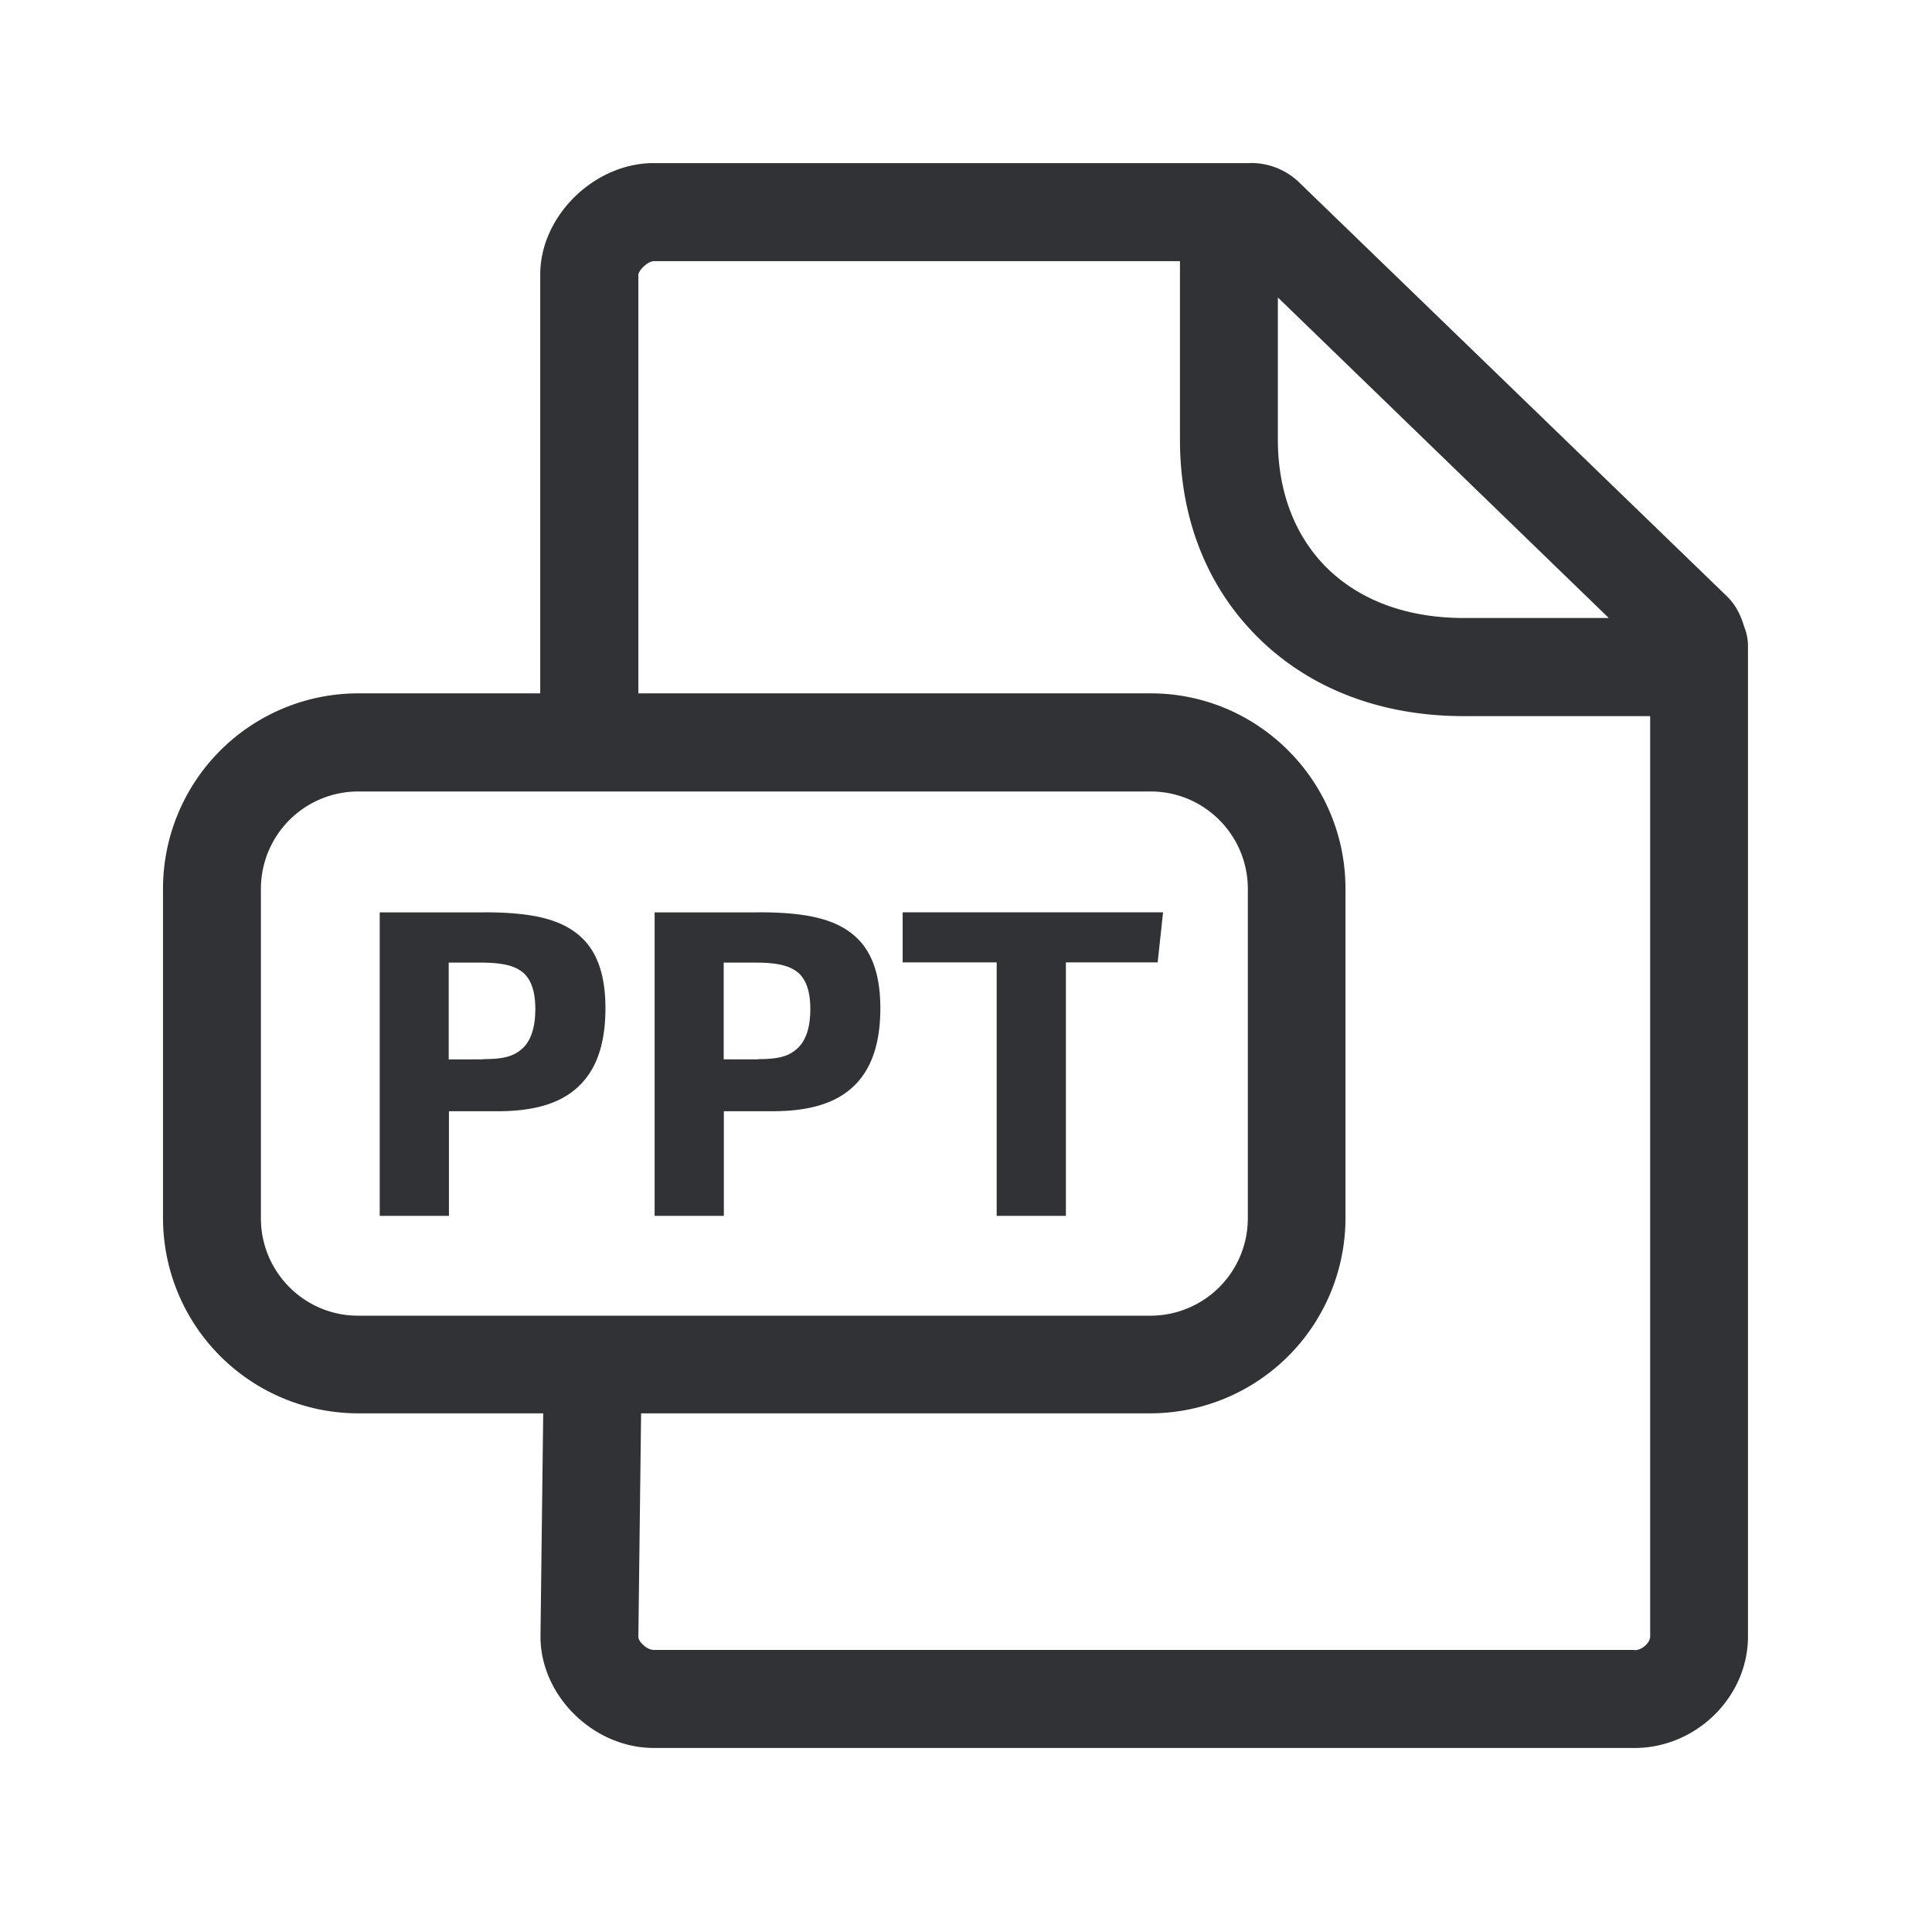 <svg width="24" height="24" viewBox="0 0 24 24" xmlns="http://www.w3.org/2000/svg"><path d="M15.535 2.025a.86.86 0 01.613.25L21.445 7.4c.115.109.18.243.222.386.03.073.047.154.047.238V20.33c0 .751-.644 1.384-1.409 1.384H8.123c-.75 0-1.409-.647-1.409-1.384l.034-2.773H4.445a2.427 2.427 0 01-2.42-2.425v-4.093a2.427 2.427 0 012.42-2.426h2.266V3.41c0-.726.67-1.384 1.41-1.384h7.414zm-.877 1.219H8.123c-.073 0-.187.109-.193.168v5.201h6.364c1.336 0 2.42 1.09 2.42 2.426v4.093a2.427 2.427 0 01-2.42 2.425h-6.33l-.034 2.78c0 .05.1.159.193.159h12.182v.003c.098 0 .194-.096.194-.169V8.896h-2.314c-1.014 0-1.89-.33-2.532-.952-.65-.63-.995-1.487-.995-2.482V3.244zm-.364 6.588H4.448a1.21 1.21 0 00-1.207 1.21v4.092c0 .667.54 1.21 1.207 1.21h9.846a1.21 1.21 0 001.207-1.21v-4.092c0-.667-.54-1.21-1.207-1.21zm-8.283 1.501c.591 0 .964.082 1.207.308.205.188.303.48.303.883s-.092.706-.28.916c-.221.249-.563.364-1.059.364h-.605v1.3h-.86v-3.77h1.294zm3.415 0c.59 0 .963.082 1.207.308.204.188.303.48.303.883s-.093.706-.28.916c-.222.249-.564.364-1.06.364h-.604v1.3h-.86v-3.77h1.294zm5.022 0l-.067.622h-1.14v3.149h-.86v-3.149h-1.168v-.622h3.235zm-8.47.625h-.404v1.202H6v-.003c.274 0 .392-.04.501-.143.098-.098.149-.258.149-.479 0-.205-.045-.353-.143-.445-.104-.093-.263-.132-.53-.132zm3.414 0H8.99v1.202h.426v-.003c.274 0 .392-.04.5-.143.099-.098.15-.258.15-.479 0-.205-.045-.353-.143-.445-.104-.093-.264-.132-.53-.132zm6.482-8.263v1.764c0 .656.216 1.213.622 1.608.414.4.997.61 1.689.61h1.8l-4.111-3.982z" fill="#313235" fill-rule="nonzero"/></svg>
